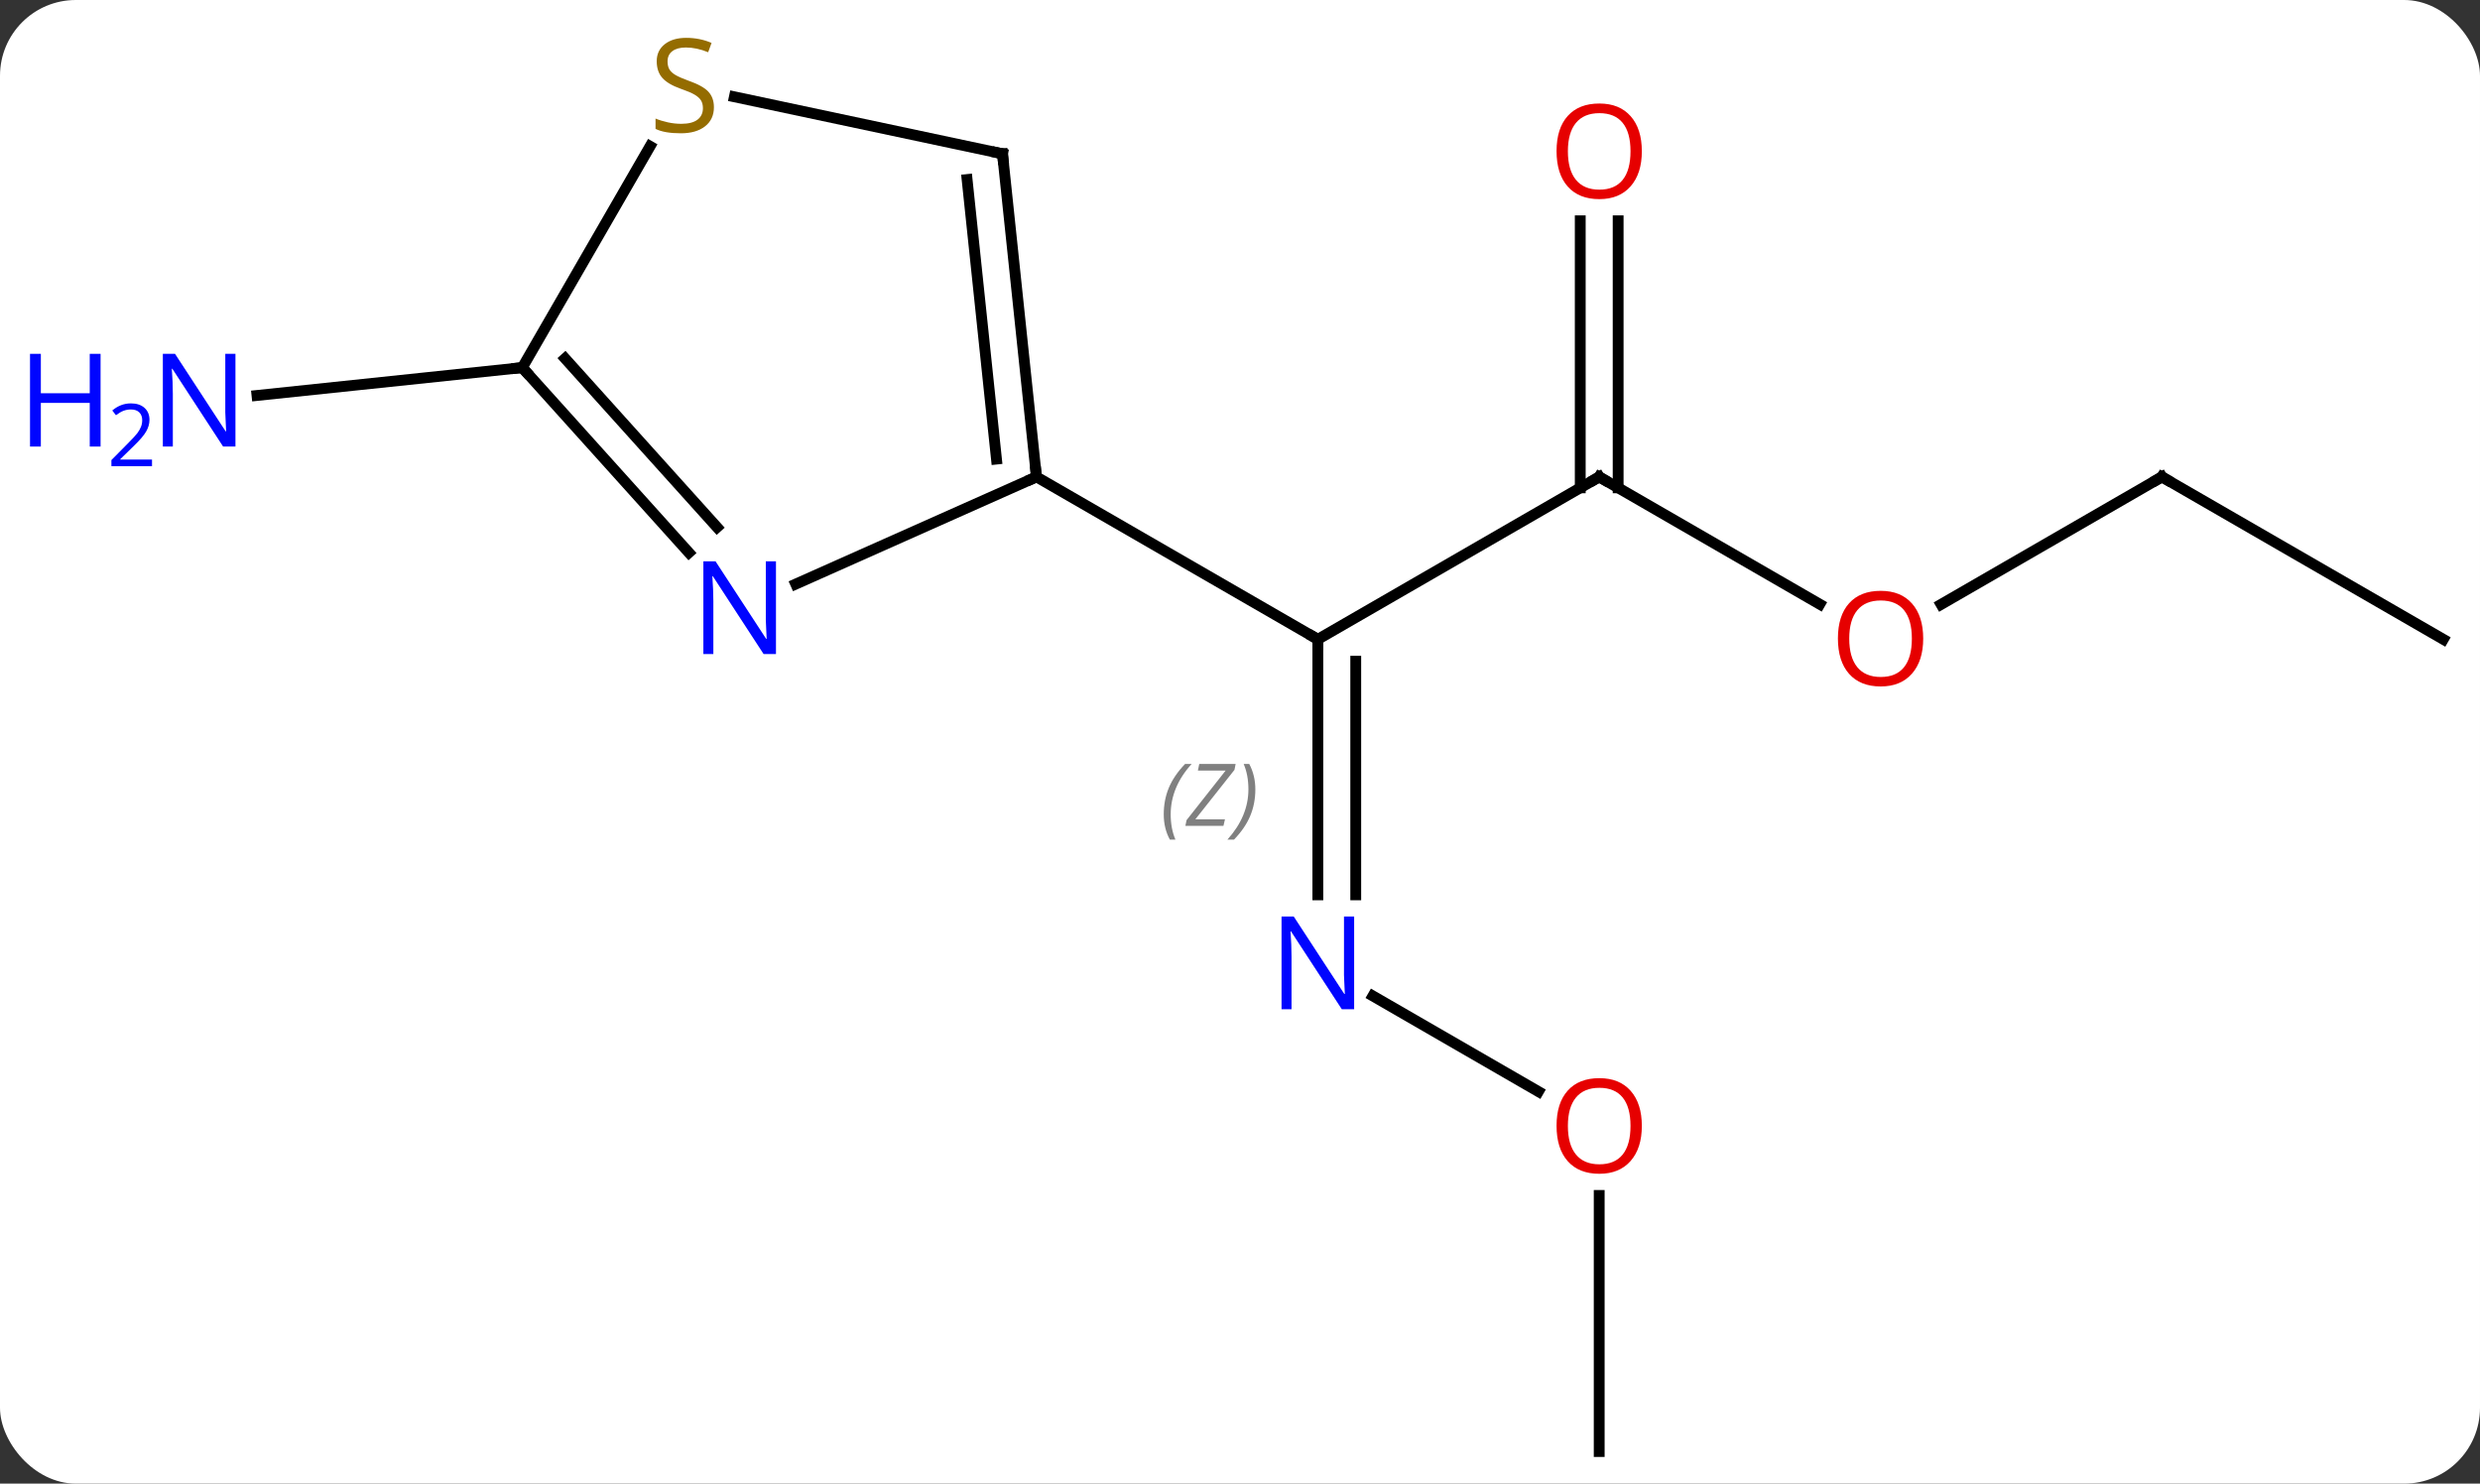 <svg width="229" viewBox="0 0 229 137" style="fill-opacity:1; color-rendering:auto; color-interpolation:auto; text-rendering:auto; stroke:black; stroke-linecap:square; stroke-miterlimit:10; shape-rendering:auto; stroke-opacity:1; fill:black; stroke-dasharray:none; font-weight:normal; stroke-width:1; font-family:'Open Sans'; font-style:normal; stroke-linejoin:miter; font-size:12; stroke-dashoffset:0; image-rendering:auto;" height="137" class="cas-substance-image" xmlns:xlink="http://www.w3.org/1999/xlink" xmlns="http://www.w3.org/2000/svg"><rect x="0" y="0" width="229" height="137" fill="#333333" stroke="none"/><svg class="cas-substance-single-component"><rect y="0" x="0" width="229" stroke="none" ry="7" rx="7" height="137" fill="white" class="cas-substance-group"/><svg y="0" x="0" width="229" viewBox="0 0 229 137" style="fill:black;" height="137" class="cas-substance-single-component-image"><svg><g><g transform="translate(122,71)" style="text-rendering:geometricPrecision; color-rendering:optimizeQuality; color-interpolation:linearRGB; stroke-linecap:butt; image-rendering:optimizeQuality;"><line y2="-26.964" y1="-11.964" x2="25.668" x1="-0.312" style="fill:none;"/><line y2="11.63" y1="-11.964" x2="-0.312" x1="-0.312" style="fill:none;"/><line y2="11.63" y1="-9.943" x2="3.188" x1="3.188" style="fill:none;"/></g><g transform="translate(122,71)" style="stroke-linecap:butt; font-size:8.4px; fill:gray; text-rendering:geometricPrecision; image-rendering:optimizeQuality; color-rendering:optimizeQuality; font-family:'Open Sans'; font-style:italic; stroke:gray; color-interpolation:linearRGB;"><path style="stroke:none;" d="M-14.541 4.2 Q-14.541 2.872 -14.072 1.747 Q-13.604 0.622 -12.572 -0.456 L-11.963 -0.456 Q-12.932 0.606 -13.416 1.778 Q-13.9 2.95 -13.9 4.184 Q-13.9 5.513 -13.463 6.528 L-13.979 6.528 Q-14.541 5.497 -14.541 4.2 ZM-9.028 5.263 L-12.544 5.263 L-12.434 4.731 L-8.825 0.153 L-11.387 0.153 L-11.262 -0.456 L-7.903 -0.456 L-8.012 0.091 L-11.622 4.653 L-8.887 4.653 L-9.028 5.263 ZM-6.083 1.888 Q-6.083 3.216 -6.559 4.348 Q-7.036 5.481 -8.052 6.528 L-8.661 6.528 Q-6.723 4.372 -6.723 1.888 Q-6.723 0.559 -7.161 -0.456 L-6.645 -0.456 Q-6.083 0.606 -6.083 1.888 Z"/><line y2="-26.964" y1="-11.964" x2="-26.295" x1="-0.312" style="fill:none; stroke:black;"/><line y2="-15.205" y1="-26.964" x2="46.034" x1="25.668" style="fill:none; stroke:black;"/><line y2="-50.612" y1="-25.954" x2="27.418" x1="27.418" style="fill:none; stroke:black;"/><line y2="-50.612" y1="-25.954" x2="23.918" x1="23.918" style="fill:none; stroke:black;"/><line y2="29.795" y1="20.971" x2="20.054" x1="4.772" style="fill:none; stroke:black;"/><line y2="-26.964" y1="-15.19" x2="77.628" x1="57.236" style="fill:none; stroke:black;"/><line y2="63.036" y1="39.388" x2="25.668" x1="25.668" style="fill:none; stroke:black;"/><line y2="-11.964" y1="-26.964" x2="103.611" x1="77.628" style="fill:none; stroke:black;"/><line y2="-37.056" y1="-34.482" x2="-73.773" x1="-98.27" style="fill:none; stroke:black;"/><line y2="-17.066" y1="-26.964" x2="-48.521" x1="-26.295" style="fill:none; stroke:black;"/><line y2="-56.799" y1="-26.964" x2="-29.43" x1="-26.295" style="fill:none; stroke:black;"/><line y2="-54.424" y1="-28.608" x2="-32.7" x1="-29.987" style="fill:none; stroke:black;"/><line y2="-37.056" y1="-19.969" x2="-73.773" x1="-58.39" style="fill:none; stroke:black;"/><line y2="-37.896" y1="-22.311" x2="-69.82" x1="-55.789" style="fill:none; stroke:black;"/><line y2="-62.061" y1="-56.799" x2="-54.185" x1="-29.43" style="fill:none; stroke:black;"/><line y2="-57.492" y1="-37.056" x2="-61.974" x1="-73.773" style="fill:none; stroke:black;"/><path style="fill:none; stroke-miterlimit:5; stroke:black;" d="M-0.312 -11.464 L-0.312 -11.964 L-0.745 -12.214"/><path style="fill:none; stroke-miterlimit:5; stroke:black;" d="M25.235 -26.714 L25.668 -26.964 L26.101 -26.714"/></g><g transform="translate(122,71)" style="stroke-linecap:butt; fill:rgb(0,5,255); text-rendering:geometricPrecision; color-rendering:optimizeQuality; image-rendering:optimizeQuality; font-family:'Open Sans'; stroke:rgb(0,5,255); color-interpolation:linearRGB; stroke-miterlimit:5;"><path style="stroke:none;" d="M3.04 22.192 L1.899 22.192 L-2.789 15.005 L-2.835 15.005 Q-2.742 16.27 -2.742 17.317 L-2.742 22.192 L-3.664 22.192 L-3.664 13.63 L-2.539 13.63 L2.133 20.786 L2.18 20.786 Q2.18 20.63 2.133 19.77 Q2.086 18.911 2.102 18.536 L2.102 13.63 L3.04 13.63 L3.04 22.192 Z"/><path style="fill:rgb(230,0,0); stroke:none;" d="M55.586 -12.034 Q55.586 -9.972 54.546 -8.792 Q53.507 -7.612 51.664 -7.612 Q49.773 -7.612 48.742 -8.777 Q47.711 -9.941 47.711 -12.05 Q47.711 -14.144 48.742 -15.292 Q49.773 -16.441 51.664 -16.441 Q53.523 -16.441 54.554 -15.269 Q55.586 -14.097 55.586 -12.034 ZM48.757 -12.034 Q48.757 -10.3 49.5 -9.394 Q50.242 -8.487 51.664 -8.487 Q53.086 -8.487 53.812 -9.386 Q54.539 -10.284 54.539 -12.034 Q54.539 -13.769 53.812 -14.659 Q53.086 -15.55 51.664 -15.55 Q50.242 -15.55 49.5 -14.652 Q48.757 -13.753 48.757 -12.034 Z"/><path style="fill:rgb(230,0,0); stroke:none;" d="M29.605 -57.034 Q29.605 -54.972 28.566 -53.792 Q27.527 -52.612 25.684 -52.612 Q23.793 -52.612 22.762 -53.776 Q21.73 -54.941 21.73 -57.05 Q21.73 -59.144 22.762 -60.292 Q23.793 -61.441 25.684 -61.441 Q27.543 -61.441 28.574 -60.269 Q29.605 -59.097 29.605 -57.034 ZM22.777 -57.034 Q22.777 -55.3 23.52 -54.394 Q24.262 -53.487 25.684 -53.487 Q27.105 -53.487 27.832 -54.386 Q28.559 -55.284 28.559 -57.034 Q28.559 -58.769 27.832 -59.659 Q27.105 -60.55 25.684 -60.55 Q24.262 -60.55 23.52 -59.651 Q22.777 -58.753 22.777 -57.034 Z"/><path style="fill:rgb(230,0,0); stroke:none;" d="M29.605 32.966 Q29.605 35.028 28.566 36.208 Q27.527 37.388 25.684 37.388 Q23.793 37.388 22.762 36.224 Q21.73 35.059 21.73 32.95 Q21.73 30.856 22.762 29.708 Q23.793 28.559 25.684 28.559 Q27.543 28.559 28.574 29.731 Q29.605 30.903 29.605 32.966 ZM22.777 32.966 Q22.777 34.7 23.52 35.606 Q24.262 36.513 25.684 36.513 Q27.105 36.513 27.832 35.614 Q28.559 34.716 28.559 32.966 Q28.559 31.231 27.832 30.341 Q27.105 29.45 25.684 29.45 Q24.262 29.45 23.52 30.349 Q22.777 31.247 22.777 32.966 Z"/><path style="fill:none; stroke:black;" d="M77.195 -26.714 L77.628 -26.964 L78.061 -26.714"/><path style="stroke:none;" d="M-100.259 -29.765 L-101.4 -29.765 L-106.088 -36.952 L-106.134 -36.952 Q-106.041 -35.687 -106.041 -34.64 L-106.041 -29.765 L-106.963 -29.765 L-106.963 -38.327 L-105.838 -38.327 L-101.166 -31.171 L-101.119 -31.171 Q-101.119 -31.327 -101.166 -32.187 Q-101.213 -33.046 -101.197 -33.421 L-101.197 -38.327 L-100.259 -38.327 L-100.259 -29.765 Z"/><path style="stroke:none;" d="M-112.713 -29.765 L-113.713 -29.765 L-113.713 -33.796 L-118.228 -33.796 L-118.228 -29.765 L-119.228 -29.765 L-119.228 -38.327 L-118.228 -38.327 L-118.228 -34.687 L-113.713 -34.687 L-113.713 -38.327 L-112.713 -38.327 L-112.713 -29.765 Z"/><path style="stroke:none;" d="M-107.963 -27.955 L-111.713 -27.955 L-111.713 -28.518 L-110.213 -30.034 Q-109.525 -30.721 -109.306 -31.018 Q-109.088 -31.315 -108.978 -31.596 Q-108.869 -31.877 -108.869 -32.205 Q-108.869 -32.658 -109.142 -32.924 Q-109.416 -33.19 -109.916 -33.19 Q-110.259 -33.19 -110.58 -33.073 Q-110.9 -32.955 -111.291 -32.658 L-111.634 -33.096 Q-110.853 -33.752 -109.916 -33.752 Q-109.119 -33.752 -108.658 -33.338 Q-108.197 -32.924 -108.197 -32.237 Q-108.197 -31.69 -108.502 -31.159 Q-108.806 -30.627 -109.65 -29.815 L-110.9 -28.596 L-110.9 -28.565 L-107.963 -28.565 L-107.963 -27.955 Z"/><path style="fill:none; stroke:black;" d="M-26.347 -27.461 L-26.295 -26.964 L-26.752 -26.761"/><path style="stroke:none;" d="M-50.348 -10.604 L-51.489 -10.604 L-56.177 -17.791 L-56.223 -17.791 Q-56.13 -16.526 -56.13 -15.479 L-56.13 -10.604 L-57.052 -10.604 L-57.052 -19.166 L-55.927 -19.166 L-51.255 -12.01 L-51.208 -12.01 Q-51.208 -12.166 -51.255 -13.026 Q-51.302 -13.885 -51.286 -14.26 L-51.286 -19.166 L-50.348 -19.166 L-50.348 -10.604 Z"/><path style="fill:none; stroke:black;" d="M-29.378 -56.302 L-29.43 -56.799 L-29.919 -56.903"/><path style="fill:none; stroke:black;" d="M-73.439 -36.684 L-73.773 -37.056 L-74.27 -37.004"/><path style="fill:rgb(148,108,0); stroke:none;" d="M-56.078 -61.099 Q-56.078 -59.974 -56.898 -59.333 Q-57.718 -58.692 -59.125 -58.692 Q-60.656 -58.692 -61.468 -59.099 L-61.468 -60.052 Q-60.937 -59.833 -60.32 -59.7 Q-59.703 -59.567 -59.093 -59.567 Q-58.093 -59.567 -57.593 -59.95 Q-57.093 -60.333 -57.093 -61.005 Q-57.093 -61.442 -57.273 -61.731 Q-57.453 -62.02 -57.867 -62.263 Q-58.281 -62.505 -59.14 -62.802 Q-60.328 -63.224 -60.843 -63.809 Q-61.359 -64.395 -61.359 -65.349 Q-61.359 -66.333 -60.617 -66.919 Q-59.875 -67.505 -58.64 -67.505 Q-57.375 -67.505 -56.296 -67.036 L-56.609 -66.177 Q-57.671 -66.614 -58.671 -66.614 Q-59.468 -66.614 -59.914 -66.278 Q-60.359 -65.942 -60.359 -65.333 Q-60.359 -64.895 -60.195 -64.606 Q-60.031 -64.317 -59.64 -64.083 Q-59.25 -63.849 -58.437 -63.552 Q-57.093 -63.083 -56.586 -62.528 Q-56.078 -61.974 -56.078 -61.099 Z"/></g></g></svg></svg></svg></svg>